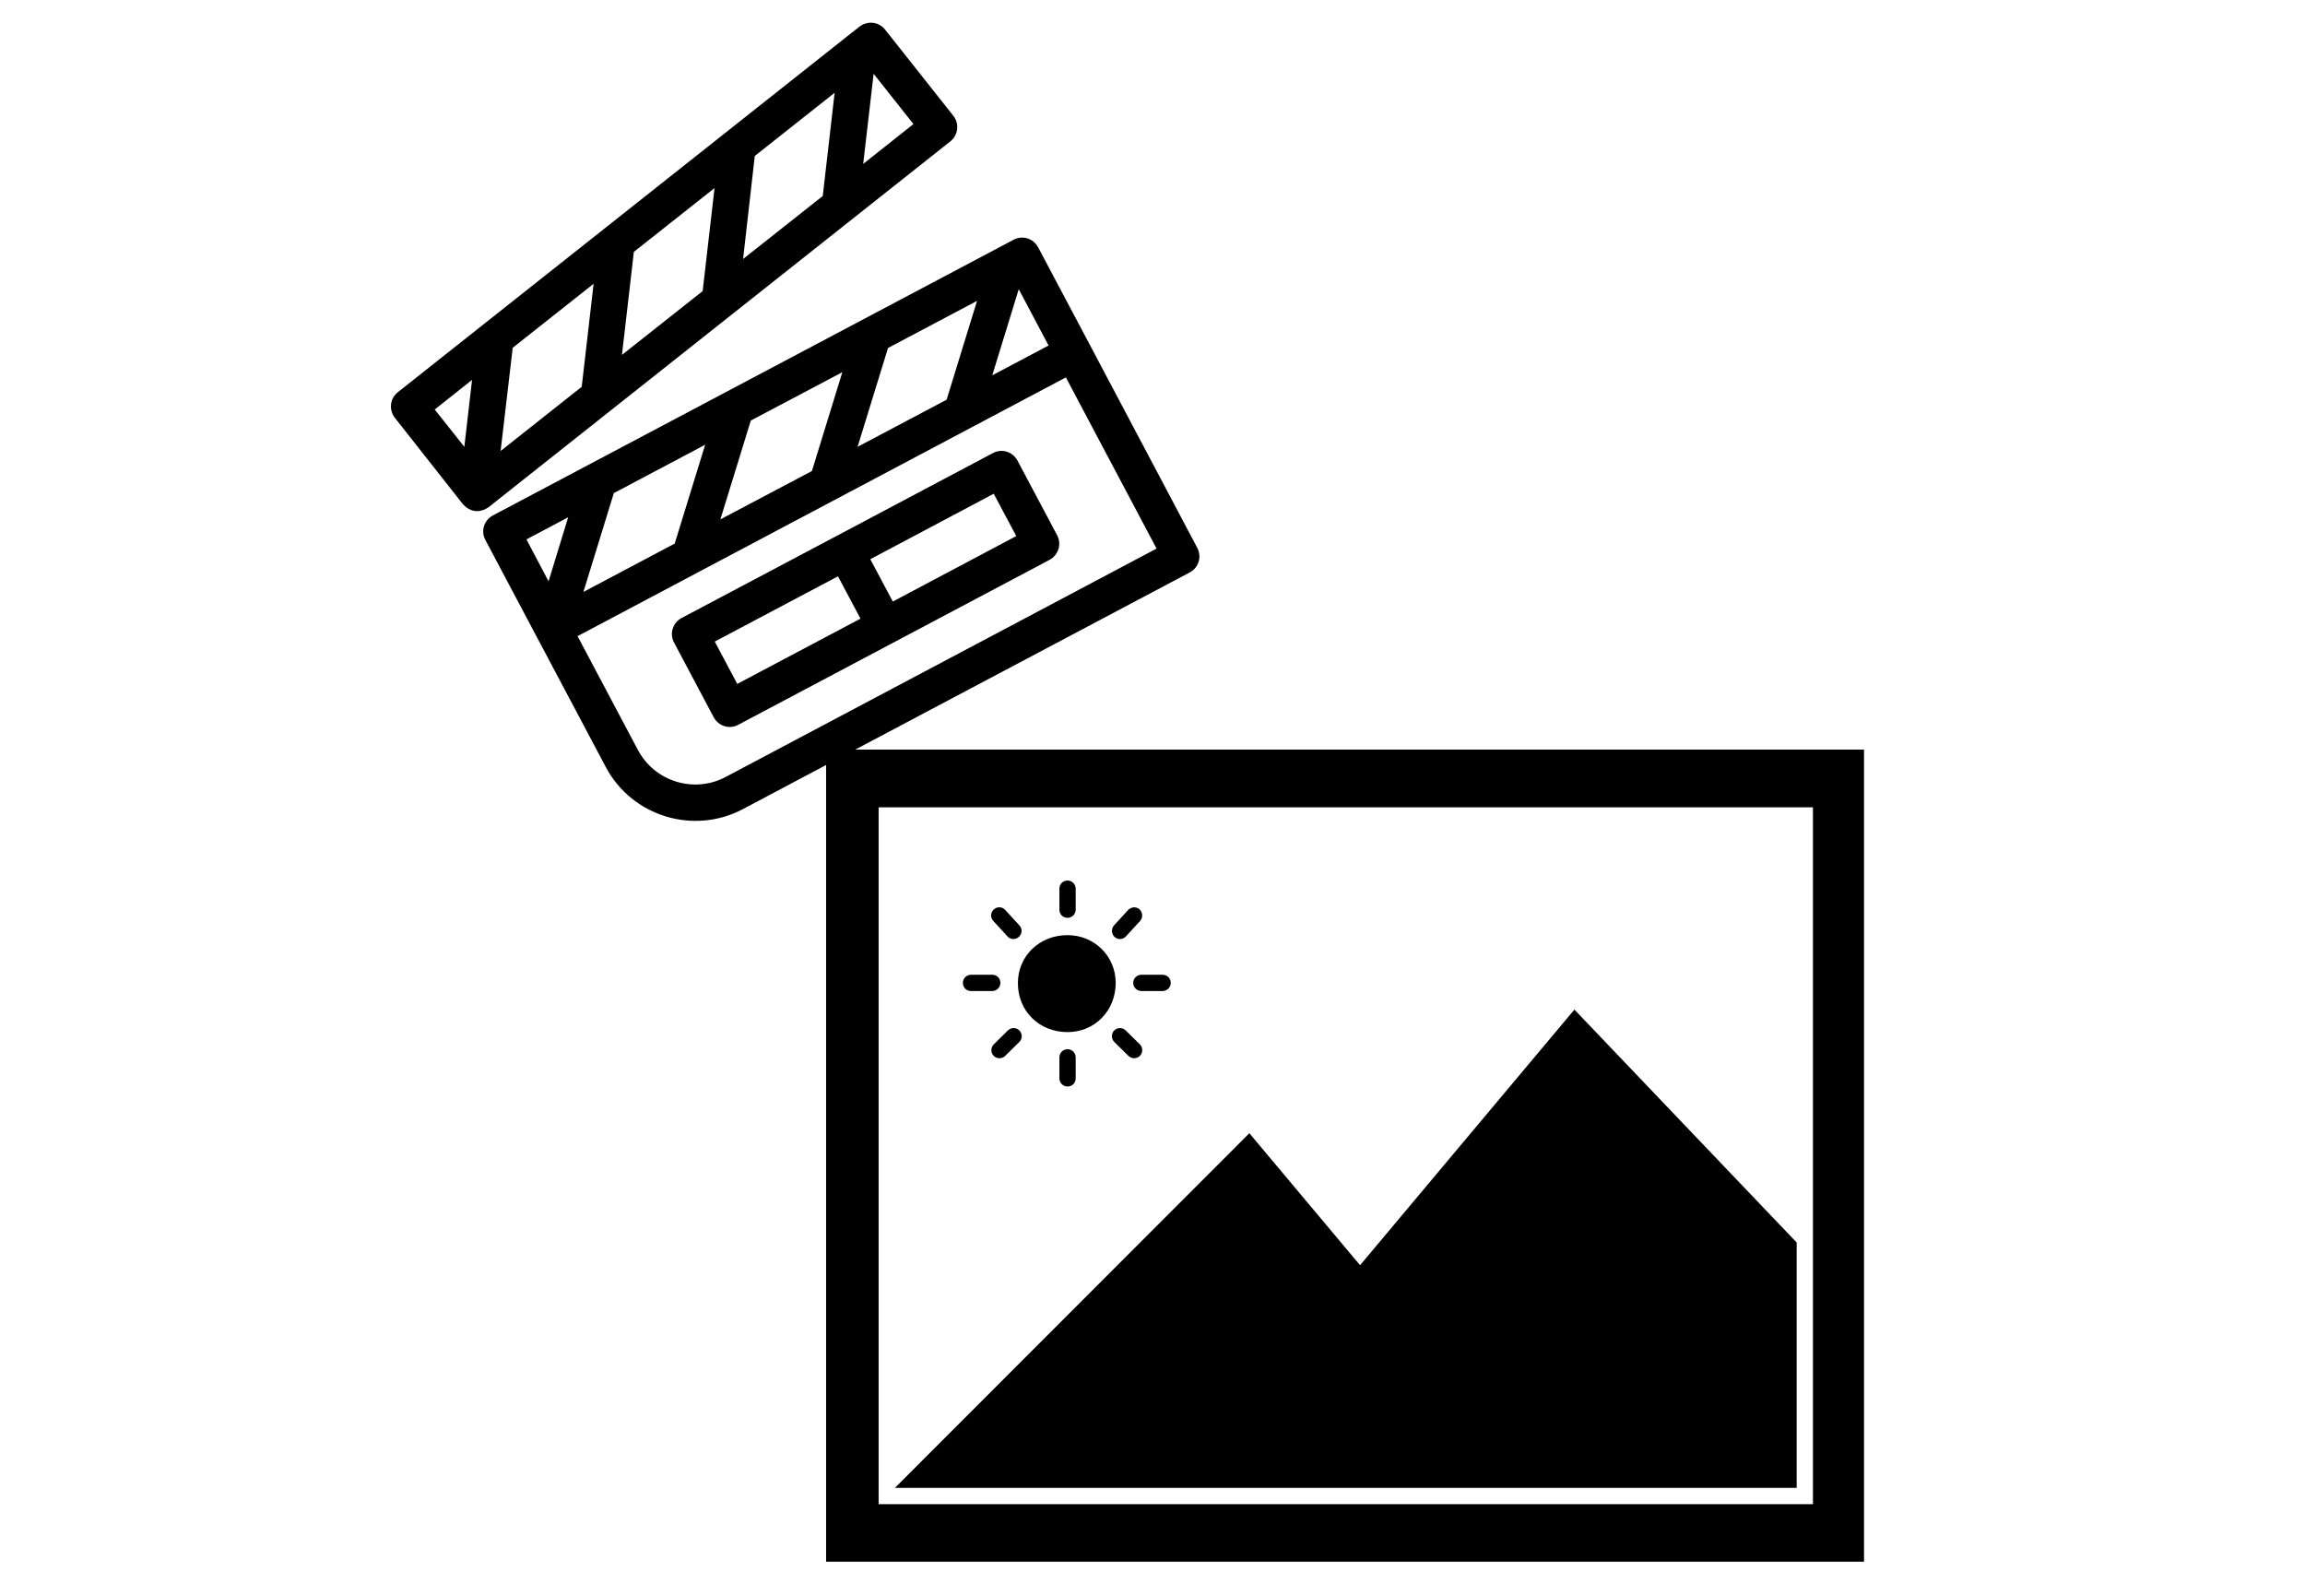 <?xml version="1.0" encoding="utf-8"?>
<!-- Generator: Adobe Illustrator 28.1.0, SVG Export Plug-In . SVG Version: 6.00 Build 0)  -->
<svg version="1.1" id="Layer_1" xmlns="http://www.w3.org/2000/svg" xmlns:xlink="http://www.w3.org/1999/xlink" x="0px" y="0px"
	 viewBox="0 0 110.55 76.54" style="enable-background:new 0 0 110.55 76.54;" xml:space="preserve">
<style type="text/css">
	.st0{display:none;}
	.st1{display:inline;fill:none;}
</style>
<g id="Layer_2_00000073722119373351752270000017113015111246931634_" class="st0">
	<line class="st1" x1="-24.13" y1="74.54" x2="142.13" y2="74.54"/>
	<line class="st1" x1="-24.13" y1="2" x2="142.13" y2="2"/>
</g>
<g>
	<path d="M51.2,49.5c1.29,0,2.31-1.01,2.31-2.36c0-1.28-1.02-2.29-2.31-2.29c-1.36,0-2.38,1.01-2.38,2.29
		C48.81,48.49,49.84,49.5,51.2,49.5z"/>
	<path d="M51.2,44.02c0.21,0,0.39-0.17,0.39-0.39v-1.01c0-0.21-0.17-0.39-0.39-0.39s-0.39,0.17-0.39,0.39v1.01
		C50.81,43.85,50.98,44.02,51.2,44.02z"/>
	<path d="M54,44.91l0.68-0.74c0.14-0.16,0.13-0.4-0.02-0.55s-0.4-0.13-0.55,0.02l-0.68,0.74c-0.14,0.16-0.13,0.4,0.02,0.55
		S53.86,45.07,54,44.91z"/>
	<path d="M54.35,47.14c0,0.21,0.17,0.39,0.39,0.39h1.02c0.21,0,0.39-0.17,0.39-0.39s-0.17-0.39-0.39-0.39h-1.02
		C54.53,46.75,54.35,46.92,54.35,47.14z"/>
	<path d="M53.99,49.42c-0.15-0.15-0.4-0.15-0.55,0c-0.15,0.15-0.15,0.4,0,0.55l0.68,0.67c0.15,0.15,0.4,0.15,0.55,0
		c0.15-0.15,0.15-0.4,0-0.55L53.99,49.42z"/>
	<path d="M50.81,50.71v1.01c0,0.21,0.17,0.39,0.39,0.39s0.39-0.17,0.39-0.39v-1.01c0-0.21-0.17-0.39-0.39-0.39
		S50.81,50.5,50.81,50.71z"/>
	<path d="M48.34,49.42l-0.68,0.67c-0.15,0.15-0.15,0.4,0,0.55s0.4,0.15,0.55,0l0.68-0.67c0.15-0.15,0.15-0.4,0-0.55
		S48.49,49.27,48.34,49.42z"/>
	<path d="M46.57,47.53h1.02c0.21,0,0.39-0.17,0.39-0.39s-0.17-0.39-0.39-0.39h-1.02c-0.21,0-0.39,0.17-0.39,0.39
		S46.35,47.53,46.57,47.53z"/>
	<path d="M48.32,44.91c0.14,0.16,0.39,0.17,0.55,0.02s0.17-0.39,0.02-0.55l-0.68-0.74c-0.14-0.16-0.39-0.17-0.55-0.02
		s-0.17,0.39-0.02,0.55L48.32,44.91z"/>
	<path d="M41.02,35.95l16.05-8.5c0.42-0.23,0.58-0.75,0.35-1.18l-5.16-9.75v0l-2.46-4.64l0,0l-0.01-0.02
		c-0.23-0.43-0.76-0.59-1.18-0.36L23.64,24.72c-0.43,0.23-0.59,0.76-0.36,1.18l5.77,10.88c1.26,2.38,4.22,3.28,6.59,2.02l3.98-2.11
		V74.9H89.4V35.95H41.02z M25.66,26.65l-0.41-0.78l2-1.06l-0.94,3.07L25.66,26.65z M29.44,23.65l4.38-2.32l-1.46,4.74l-4.38,2.32
		L29.44,23.65z M36.01,20.17l4.39-2.32l-1.46,4.74l-4.39,2.32L36.01,20.17z M42.59,16.69l4.27-2.26l-1.46,4.74l-4.27,2.26
		L42.59,16.69z M48.86,13.87l1.43,2.7L47.59,18L48.86,13.87z M34.81,37.26c-1.52,0.81-3.41,0.23-4.22-1.3l-2.89-5.45l23.42-12.41
		l4.35,8.21L34.81,37.26z M86.95,72.14H42.14V38.72h44.81V72.14z"/>
	<polygon points="86.17,59.59 75.51,48.42 65.23,60.68 59.92,54.35 42.92,71.36 86.17,71.36 	"/>
	<path d="M23.31,24.4c0.04-0.02,0.09-0.05,0.13-0.08L45.58,6.78c0.38-0.3,0.44-0.85,0.14-1.23l-3.27-4.13
		c-0.3-0.38-0.85-0.44-1.23-0.14l-0.6,0.47c-0.02,0.02-0.04,0.03-0.06,0.05L19.08,18.81c-0.38,0.3-0.44,0.85-0.14,1.23l3.26,4.14
		c0.04,0.05,0.09,0.08,0.13,0.12c0.01,0.01,0.02,0.02,0.03,0.03c0.08,0.06,0.17,0.11,0.26,0.14c0.01,0,0.02,0.01,0.03,0.01
		c0.1,0.03,0.2,0.04,0.3,0.03c0.01,0,0.02,0,0.03,0C23.09,24.49,23.21,24.46,23.31,24.4z M33.7,13.96l-3.87,3.06l0.57-4.94
		l3.87-3.06L33.7,13.96z M36.2,7.48l3.83-3.03L39.46,9.4l-3.82,3.02L36.2,7.48z M27.9,18.55l-3.89,3.08l0.58-4.95l3.88-3.07
		L27.9,18.55z M43.81,5.95L41.4,7.86l0.5-4.32L43.81,5.95z M22.64,18.22l-0.37,3.21l-1.42-1.79L22.64,18.22z"/>
	<path d="M50.7,25.67l-1.9-3.58c-0.23-0.43-0.76-0.59-1.18-0.36l-7.47,3.96h0l0,0l-7.46,3.95c-0.43,0.23-0.59,0.76-0.36,1.18
		l1.9,3.58c0.23,0.43,0.76,0.59,1.18,0.36l14.93-7.91C50.76,26.62,50.93,26.09,50.7,25.67z M35.36,32.8l-1.08-2.03l5.91-3.13
		l1.08,2.03L35.36,32.8z M42.82,28.85l-1.08-2.03l5.92-3.14l1.08,2.03L42.82,28.85z"/>
</g>
</svg>
